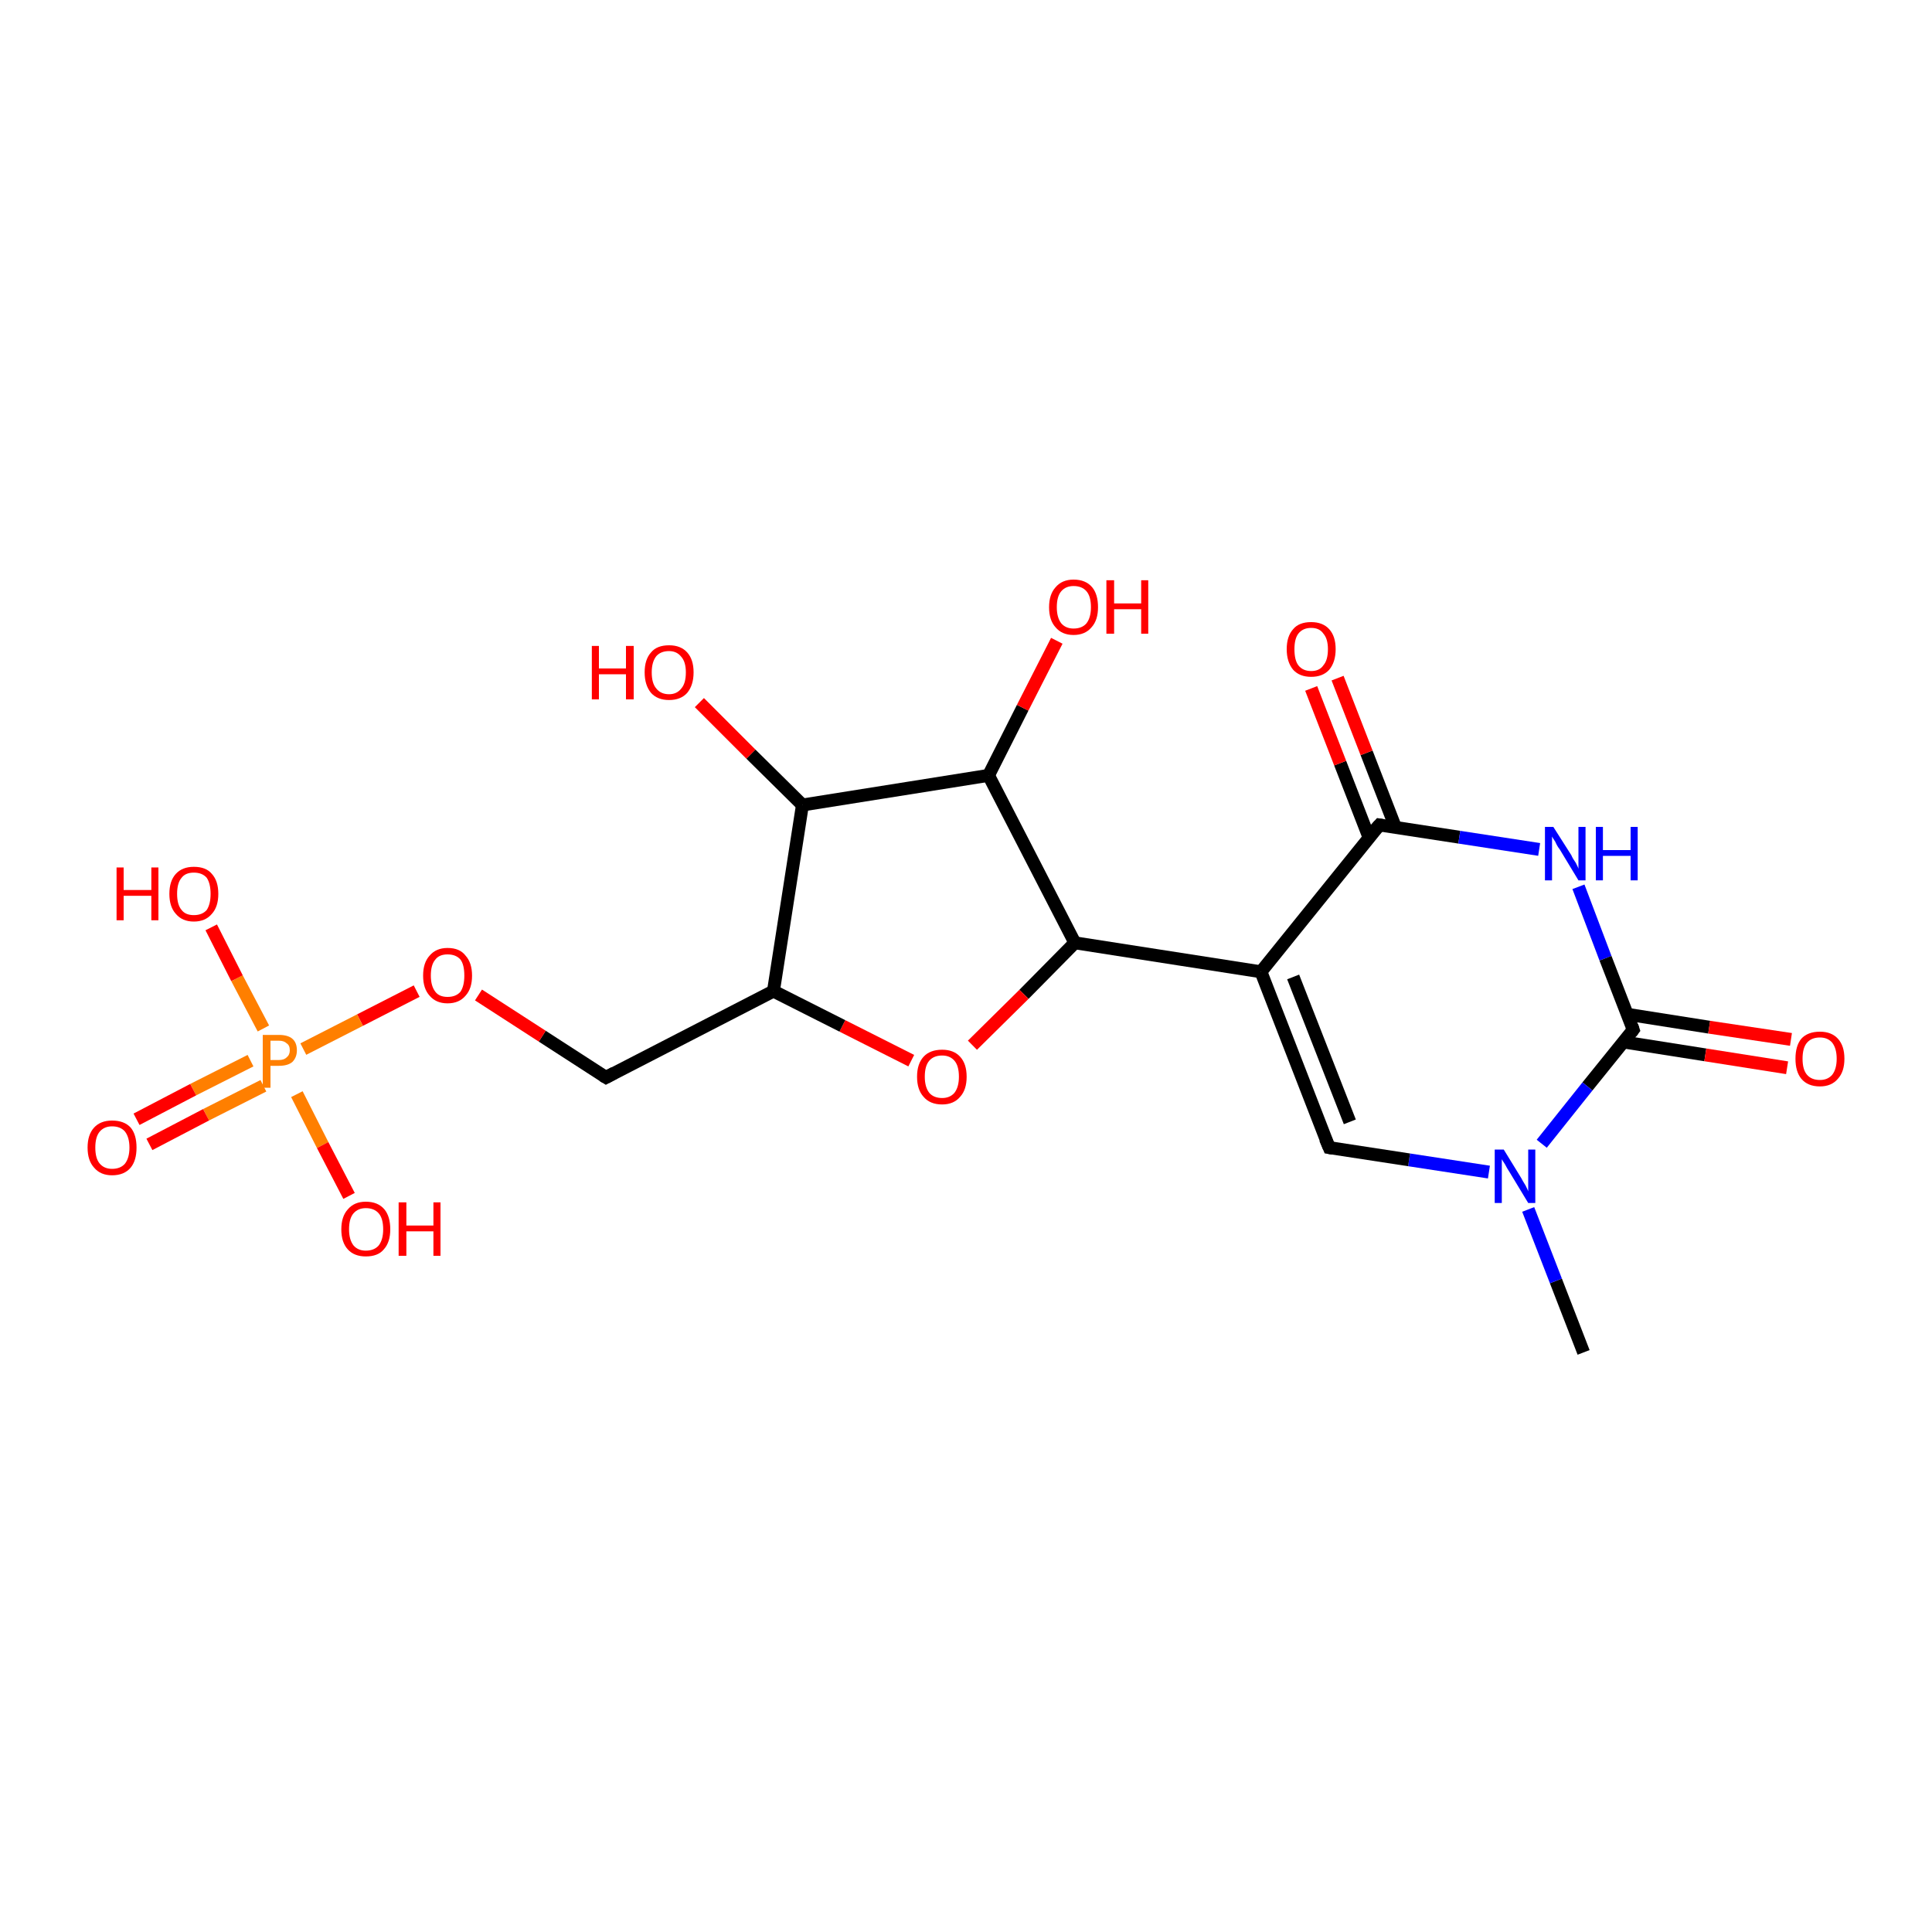 <?xml version='1.0' encoding='iso-8859-1'?>
<svg version='1.1' baseProfile='full'
              xmlns='http://www.w3.org/2000/svg'
                      xmlns:rdkit='http://www.rdkit.org/xml'
                      xmlns:xlink='http://www.w3.org/1999/xlink'
                  xml:space='preserve'
width='300px' height='300px' viewBox='0 0 300 300'>
<!-- END OF HEADER -->
<rect style='opacity:1.0;fill:#FFFFFF;stroke:none' width='300.0' height='300.0' x='0.0' y='0.0'> </rect>
<path class='bond-0 atom-0 atom-1' d='M 245.9,210.0 L 241.6,198.9' style='fill:none;fill-rule:evenodd;stroke:#000000;stroke-width:2.0px;stroke-linecap:butt;stroke-linejoin:miter;stroke-opacity:1' />
<path class='bond-0 atom-0 atom-1' d='M 241.6,198.9 L 237.3,187.8' style='fill:none;fill-rule:evenodd;stroke:#0000FF;stroke-width:2.0px;stroke-linecap:butt;stroke-linejoin:miter;stroke-opacity:1' />
<path class='bond-1 atom-1 atom-2' d='M 231.2,182.0 L 218.8,180.1' style='fill:none;fill-rule:evenodd;stroke:#0000FF;stroke-width:2.0px;stroke-linecap:butt;stroke-linejoin:miter;stroke-opacity:1' />
<path class='bond-1 atom-1 atom-2' d='M 218.8,180.1 L 206.4,178.2' style='fill:none;fill-rule:evenodd;stroke:#000000;stroke-width:2.0px;stroke-linecap:butt;stroke-linejoin:miter;stroke-opacity:1' />
<path class='bond-2 atom-2 atom-3' d='M 206.4,178.2 L 195.8,150.9' style='fill:none;fill-rule:evenodd;stroke:#000000;stroke-width:2.0px;stroke-linecap:butt;stroke-linejoin:miter;stroke-opacity:1' />
<path class='bond-2 atom-2 atom-3' d='M 209.6,174.2 L 200.8,151.7' style='fill:none;fill-rule:evenodd;stroke:#000000;stroke-width:2.0px;stroke-linecap:butt;stroke-linejoin:miter;stroke-opacity:1' />
<path class='bond-3 atom-3 atom-4' d='M 195.8,150.9 L 166.9,146.4' style='fill:none;fill-rule:evenodd;stroke:#000000;stroke-width:2.0px;stroke-linecap:butt;stroke-linejoin:miter;stroke-opacity:1' />
<path class='bond-4 atom-4 atom-5' d='M 166.9,146.4 L 159.0,154.4' style='fill:none;fill-rule:evenodd;stroke:#000000;stroke-width:2.0px;stroke-linecap:butt;stroke-linejoin:miter;stroke-opacity:1' />
<path class='bond-4 atom-4 atom-5' d='M 159.0,154.4 L 151.0,162.3' style='fill:none;fill-rule:evenodd;stroke:#FF0000;stroke-width:2.0px;stroke-linecap:butt;stroke-linejoin:miter;stroke-opacity:1' />
<path class='bond-5 atom-5 atom-6' d='M 141.5,164.7 L 130.8,159.3' style='fill:none;fill-rule:evenodd;stroke:#FF0000;stroke-width:2.0px;stroke-linecap:butt;stroke-linejoin:miter;stroke-opacity:1' />
<path class='bond-5 atom-5 atom-6' d='M 130.8,159.3 L 120.1,153.9' style='fill:none;fill-rule:evenodd;stroke:#000000;stroke-width:2.0px;stroke-linecap:butt;stroke-linejoin:miter;stroke-opacity:1' />
<path class='bond-6 atom-6 atom-7' d='M 120.1,153.9 L 94.1,167.3' style='fill:none;fill-rule:evenodd;stroke:#000000;stroke-width:2.0px;stroke-linecap:butt;stroke-linejoin:miter;stroke-opacity:1' />
<path class='bond-7 atom-7 atom-8' d='M 94.1,167.3 L 84.2,160.9' style='fill:none;fill-rule:evenodd;stroke:#000000;stroke-width:2.0px;stroke-linecap:butt;stroke-linejoin:miter;stroke-opacity:1' />
<path class='bond-7 atom-7 atom-8' d='M 84.2,160.9 L 74.3,154.5' style='fill:none;fill-rule:evenodd;stroke:#FF0000;stroke-width:2.0px;stroke-linecap:butt;stroke-linejoin:miter;stroke-opacity:1' />
<path class='bond-8 atom-8 atom-9' d='M 64.7,153.9 L 55.9,158.4' style='fill:none;fill-rule:evenodd;stroke:#FF0000;stroke-width:2.0px;stroke-linecap:butt;stroke-linejoin:miter;stroke-opacity:1' />
<path class='bond-8 atom-8 atom-9' d='M 55.9,158.4 L 47.1,162.9' style='fill:none;fill-rule:evenodd;stroke:#FF7F00;stroke-width:2.0px;stroke-linecap:butt;stroke-linejoin:miter;stroke-opacity:1' />
<path class='bond-9 atom-9 atom-10' d='M 40.9,159.7 L 36.8,151.9' style='fill:none;fill-rule:evenodd;stroke:#FF7F00;stroke-width:2.0px;stroke-linecap:butt;stroke-linejoin:miter;stroke-opacity:1' />
<path class='bond-9 atom-9 atom-10' d='M 36.8,151.9 L 32.8,144.0' style='fill:none;fill-rule:evenodd;stroke:#FF0000;stroke-width:2.0px;stroke-linecap:butt;stroke-linejoin:miter;stroke-opacity:1' />
<path class='bond-10 atom-9 atom-11' d='M 46.1,169.9 L 50.1,177.8' style='fill:none;fill-rule:evenodd;stroke:#FF7F00;stroke-width:2.0px;stroke-linecap:butt;stroke-linejoin:miter;stroke-opacity:1' />
<path class='bond-10 atom-9 atom-11' d='M 50.1,177.8 L 54.2,185.7' style='fill:none;fill-rule:evenodd;stroke:#FF0000;stroke-width:2.0px;stroke-linecap:butt;stroke-linejoin:miter;stroke-opacity:1' />
<path class='bond-11 atom-9 atom-12' d='M 38.9,164.7 L 30.0,169.2' style='fill:none;fill-rule:evenodd;stroke:#FF7F00;stroke-width:2.0px;stroke-linecap:butt;stroke-linejoin:miter;stroke-opacity:1' />
<path class='bond-11 atom-9 atom-12' d='M 30.0,169.2 L 21.2,173.8' style='fill:none;fill-rule:evenodd;stroke:#FF0000;stroke-width:2.0px;stroke-linecap:butt;stroke-linejoin:miter;stroke-opacity:1' />
<path class='bond-11 atom-9 atom-12' d='M 40.9,168.6 L 32.0,173.1' style='fill:none;fill-rule:evenodd;stroke:#FF7F00;stroke-width:2.0px;stroke-linecap:butt;stroke-linejoin:miter;stroke-opacity:1' />
<path class='bond-11 atom-9 atom-12' d='M 32.0,173.1 L 23.2,177.7' style='fill:none;fill-rule:evenodd;stroke:#FF0000;stroke-width:2.0px;stroke-linecap:butt;stroke-linejoin:miter;stroke-opacity:1' />
<path class='bond-12 atom-6 atom-13' d='M 120.1,153.9 L 124.6,125.0' style='fill:none;fill-rule:evenodd;stroke:#000000;stroke-width:2.0px;stroke-linecap:butt;stroke-linejoin:miter;stroke-opacity:1' />
<path class='bond-13 atom-13 atom-14' d='M 124.6,125.0 L 116.6,117.1' style='fill:none;fill-rule:evenodd;stroke:#000000;stroke-width:2.0px;stroke-linecap:butt;stroke-linejoin:miter;stroke-opacity:1' />
<path class='bond-13 atom-13 atom-14' d='M 116.6,117.1 L 108.6,109.1' style='fill:none;fill-rule:evenodd;stroke:#FF0000;stroke-width:2.0px;stroke-linecap:butt;stroke-linejoin:miter;stroke-opacity:1' />
<path class='bond-14 atom-13 atom-15' d='M 124.6,125.0 L 153.5,120.4' style='fill:none;fill-rule:evenodd;stroke:#000000;stroke-width:2.0px;stroke-linecap:butt;stroke-linejoin:miter;stroke-opacity:1' />
<path class='bond-15 atom-15 atom-16' d='M 153.5,120.4 L 158.8,109.9' style='fill:none;fill-rule:evenodd;stroke:#000000;stroke-width:2.0px;stroke-linecap:butt;stroke-linejoin:miter;stroke-opacity:1' />
<path class='bond-15 atom-15 atom-16' d='M 158.8,109.9 L 164.1,99.5' style='fill:none;fill-rule:evenodd;stroke:#FF0000;stroke-width:2.0px;stroke-linecap:butt;stroke-linejoin:miter;stroke-opacity:1' />
<path class='bond-16 atom-3 atom-17' d='M 195.8,150.9 L 214.2,128.1' style='fill:none;fill-rule:evenodd;stroke:#000000;stroke-width:2.0px;stroke-linecap:butt;stroke-linejoin:miter;stroke-opacity:1' />
<path class='bond-17 atom-17 atom-18' d='M 216.7,128.5 L 212.2,116.9' style='fill:none;fill-rule:evenodd;stroke:#000000;stroke-width:2.0px;stroke-linecap:butt;stroke-linejoin:miter;stroke-opacity:1' />
<path class='bond-17 atom-17 atom-18' d='M 212.2,116.9 L 207.7,105.3' style='fill:none;fill-rule:evenodd;stroke:#FF0000;stroke-width:2.0px;stroke-linecap:butt;stroke-linejoin:miter;stroke-opacity:1' />
<path class='bond-17 atom-17 atom-18' d='M 212.6,130.1 L 208.1,118.5' style='fill:none;fill-rule:evenodd;stroke:#000000;stroke-width:2.0px;stroke-linecap:butt;stroke-linejoin:miter;stroke-opacity:1' />
<path class='bond-17 atom-17 atom-18' d='M 208.1,118.5 L 203.6,106.9' style='fill:none;fill-rule:evenodd;stroke:#FF0000;stroke-width:2.0px;stroke-linecap:butt;stroke-linejoin:miter;stroke-opacity:1' />
<path class='bond-18 atom-17 atom-19' d='M 214.2,128.1 L 226.6,130.0' style='fill:none;fill-rule:evenodd;stroke:#000000;stroke-width:2.0px;stroke-linecap:butt;stroke-linejoin:miter;stroke-opacity:1' />
<path class='bond-18 atom-17 atom-19' d='M 226.6,130.0 L 239.0,131.9' style='fill:none;fill-rule:evenodd;stroke:#0000FF;stroke-width:2.0px;stroke-linecap:butt;stroke-linejoin:miter;stroke-opacity:1' />
<path class='bond-19 atom-19 atom-20' d='M 245.1,137.7 L 249.3,148.8' style='fill:none;fill-rule:evenodd;stroke:#0000FF;stroke-width:2.0px;stroke-linecap:butt;stroke-linejoin:miter;stroke-opacity:1' />
<path class='bond-19 atom-19 atom-20' d='M 249.3,148.8 L 253.6,159.9' style='fill:none;fill-rule:evenodd;stroke:#000000;stroke-width:2.0px;stroke-linecap:butt;stroke-linejoin:miter;stroke-opacity:1' />
<path class='bond-20 atom-20 atom-21' d='M 252.1,161.8 L 264.8,163.8' style='fill:none;fill-rule:evenodd;stroke:#000000;stroke-width:2.0px;stroke-linecap:butt;stroke-linejoin:miter;stroke-opacity:1' />
<path class='bond-20 atom-20 atom-21' d='M 264.8,163.8 L 277.5,165.8' style='fill:none;fill-rule:evenodd;stroke:#FF0000;stroke-width:2.0px;stroke-linecap:butt;stroke-linejoin:miter;stroke-opacity:1' />
<path class='bond-20 atom-20 atom-21' d='M 252.7,157.5 L 265.4,159.5' style='fill:none;fill-rule:evenodd;stroke:#000000;stroke-width:2.0px;stroke-linecap:butt;stroke-linejoin:miter;stroke-opacity:1' />
<path class='bond-20 atom-20 atom-21' d='M 265.4,159.5 L 278.1,161.4' style='fill:none;fill-rule:evenodd;stroke:#FF0000;stroke-width:2.0px;stroke-linecap:butt;stroke-linejoin:miter;stroke-opacity:1' />
<path class='bond-21 atom-20 atom-1' d='M 253.6,159.9 L 246.5,168.7' style='fill:none;fill-rule:evenodd;stroke:#000000;stroke-width:2.0px;stroke-linecap:butt;stroke-linejoin:miter;stroke-opacity:1' />
<path class='bond-21 atom-20 atom-1' d='M 246.5,168.7 L 239.4,177.6' style='fill:none;fill-rule:evenodd;stroke:#0000FF;stroke-width:2.0px;stroke-linecap:butt;stroke-linejoin:miter;stroke-opacity:1' />
<path class='bond-22 atom-15 atom-4' d='M 153.5,120.4 L 166.9,146.4' style='fill:none;fill-rule:evenodd;stroke:#000000;stroke-width:2.0px;stroke-linecap:butt;stroke-linejoin:miter;stroke-opacity:1' />
<path d='M 207.0,178.3 L 206.4,178.2 L 205.8,176.8' style='fill:none;stroke:#000000;stroke-width:2.0px;stroke-linecap:butt;stroke-linejoin:miter;stroke-opacity:1;' />
<path d='M 95.4,166.6 L 94.1,167.3 L 93.6,167.0' style='fill:none;stroke:#000000;stroke-width:2.0px;stroke-linecap:butt;stroke-linejoin:miter;stroke-opacity:1;' />
<path d='M 213.2,129.2 L 214.2,128.1 L 214.8,128.2' style='fill:none;stroke:#000000;stroke-width:2.0px;stroke-linecap:butt;stroke-linejoin:miter;stroke-opacity:1;' />
<path d='M 253.4,159.3 L 253.6,159.9 L 253.3,160.3' style='fill:none;stroke:#000000;stroke-width:2.0px;stroke-linecap:butt;stroke-linejoin:miter;stroke-opacity:1;' />
<path class='atom-1' d='M 233.5 178.5
L 236.2 182.9
Q 236.4 183.3, 236.9 184.1
Q 237.3 184.9, 237.3 185.0
L 237.3 178.5
L 238.4 178.5
L 238.4 186.8
L 237.3 186.8
L 234.4 182.0
Q 234.0 181.4, 233.7 180.8
Q 233.3 180.2, 233.2 180.0
L 233.2 186.8
L 232.1 186.8
L 232.1 178.5
L 233.5 178.5
' fill='#0000FF'/>
<path class='atom-5' d='M 142.4 167.2
Q 142.4 165.2, 143.4 164.1
Q 144.4 163.0, 146.3 163.0
Q 148.1 163.0, 149.1 164.1
Q 150.1 165.2, 150.1 167.2
Q 150.1 169.2, 149.1 170.3
Q 148.1 171.5, 146.3 171.5
Q 144.4 171.5, 143.4 170.3
Q 142.4 169.2, 142.4 167.2
M 146.3 170.5
Q 147.5 170.5, 148.2 169.7
Q 148.9 168.8, 148.9 167.2
Q 148.9 165.5, 148.2 164.7
Q 147.5 163.9, 146.3 163.9
Q 145.0 163.9, 144.3 164.7
Q 143.6 165.5, 143.6 167.2
Q 143.6 168.8, 144.3 169.7
Q 145.0 170.5, 146.3 170.5
' fill='#FF0000'/>
<path class='atom-8' d='M 65.7 151.5
Q 65.7 149.5, 66.7 148.4
Q 67.7 147.2, 69.5 147.2
Q 71.4 147.2, 72.3 148.4
Q 73.3 149.5, 73.3 151.5
Q 73.3 153.5, 72.3 154.6
Q 71.3 155.8, 69.5 155.8
Q 67.7 155.8, 66.7 154.6
Q 65.7 153.5, 65.7 151.5
M 69.5 154.8
Q 70.8 154.8, 71.5 154.0
Q 72.1 153.1, 72.1 151.5
Q 72.1 149.8, 71.5 149.0
Q 70.8 148.2, 69.5 148.2
Q 68.2 148.2, 67.6 149.0
Q 66.9 149.8, 66.9 151.5
Q 66.9 153.1, 67.6 154.0
Q 68.2 154.8, 69.5 154.8
' fill='#FF0000'/>
<path class='atom-9' d='M 43.3 160.7
Q 44.7 160.7, 45.4 161.3
Q 46.1 161.9, 46.1 163.1
Q 46.1 164.2, 45.4 164.9
Q 44.7 165.5, 43.3 165.5
L 42.0 165.5
L 42.0 168.9
L 40.8 168.9
L 40.8 160.7
L 43.3 160.7
M 43.3 164.6
Q 44.1 164.6, 44.5 164.2
Q 45.0 163.8, 45.0 163.1
Q 45.0 162.3, 44.5 162.0
Q 44.1 161.6, 43.3 161.6
L 42.0 161.6
L 42.0 164.6
L 43.3 164.6
' fill='#FF7F00'/>
<path class='atom-10' d='M 18.1 134.7
L 19.2 134.7
L 19.2 138.2
L 23.5 138.2
L 23.5 134.7
L 24.6 134.7
L 24.6 142.9
L 23.5 142.9
L 23.5 139.1
L 19.2 139.1
L 19.2 142.9
L 18.1 142.9
L 18.1 134.7
' fill='#FF0000'/>
<path class='atom-10' d='M 26.3 138.8
Q 26.3 136.8, 27.3 135.7
Q 28.3 134.6, 30.1 134.6
Q 32.0 134.6, 32.9 135.7
Q 33.9 136.8, 33.9 138.8
Q 33.9 140.8, 32.9 141.9
Q 31.9 143.1, 30.1 143.1
Q 28.3 143.1, 27.3 141.9
Q 26.3 140.8, 26.3 138.8
M 30.1 142.1
Q 31.4 142.1, 32.1 141.3
Q 32.7 140.4, 32.7 138.8
Q 32.7 137.2, 32.1 136.3
Q 31.4 135.5, 30.1 135.5
Q 28.8 135.5, 28.2 136.3
Q 27.5 137.1, 27.5 138.8
Q 27.5 140.5, 28.2 141.3
Q 28.8 142.1, 30.1 142.1
' fill='#FF0000'/>
<path class='atom-11' d='M 53.0 190.9
Q 53.0 188.9, 54.0 187.8
Q 55.0 186.6, 56.8 186.6
Q 58.7 186.6, 59.7 187.8
Q 60.6 188.9, 60.6 190.9
Q 60.6 192.9, 59.6 194.0
Q 58.7 195.1, 56.8 195.1
Q 55.0 195.1, 54.0 194.0
Q 53.0 192.9, 53.0 190.9
M 56.8 194.2
Q 58.1 194.2, 58.8 193.4
Q 59.5 192.5, 59.5 190.9
Q 59.5 189.2, 58.8 188.4
Q 58.1 187.6, 56.8 187.6
Q 55.6 187.6, 54.9 188.4
Q 54.2 189.2, 54.2 190.9
Q 54.2 192.5, 54.9 193.4
Q 55.6 194.2, 56.8 194.2
' fill='#FF0000'/>
<path class='atom-11' d='M 61.9 186.7
L 63.1 186.7
L 63.1 190.3
L 67.3 190.3
L 67.3 186.7
L 68.4 186.7
L 68.4 195.0
L 67.3 195.0
L 67.3 191.2
L 63.1 191.2
L 63.1 195.0
L 61.9 195.0
L 61.9 186.7
' fill='#FF0000'/>
<path class='atom-12' d='M 13.6 178.2
Q 13.6 176.2, 14.6 175.1
Q 15.6 174.0, 17.4 174.0
Q 19.3 174.0, 20.3 175.1
Q 21.2 176.2, 21.2 178.2
Q 21.2 180.2, 20.3 181.3
Q 19.3 182.5, 17.4 182.5
Q 15.6 182.5, 14.6 181.3
Q 13.6 180.2, 13.6 178.2
M 17.4 181.5
Q 18.7 181.5, 19.4 180.7
Q 20.1 179.8, 20.1 178.2
Q 20.1 176.6, 19.4 175.7
Q 18.7 174.9, 17.4 174.9
Q 16.2 174.9, 15.5 175.7
Q 14.8 176.5, 14.8 178.2
Q 14.8 179.9, 15.5 180.7
Q 16.2 181.5, 17.4 181.5
' fill='#FF0000'/>
<path class='atom-14' d='M 91.9 100.3
L 93.0 100.3
L 93.0 103.8
L 97.2 103.8
L 97.2 100.3
L 98.4 100.3
L 98.4 108.6
L 97.2 108.6
L 97.2 104.7
L 93.0 104.7
L 93.0 108.6
L 91.9 108.6
L 91.9 100.3
' fill='#FF0000'/>
<path class='atom-14' d='M 100.1 104.4
Q 100.1 102.4, 101.1 101.3
Q 102.0 100.2, 103.9 100.2
Q 105.7 100.2, 106.7 101.3
Q 107.7 102.4, 107.7 104.4
Q 107.7 106.4, 106.7 107.6
Q 105.7 108.7, 103.9 108.7
Q 102.1 108.7, 101.1 107.6
Q 100.1 106.4, 100.1 104.4
M 103.9 107.8
Q 105.1 107.8, 105.8 106.9
Q 106.5 106.1, 106.5 104.4
Q 106.5 102.8, 105.8 102.0
Q 105.1 101.1, 103.9 101.1
Q 102.6 101.1, 101.9 101.9
Q 101.2 102.8, 101.2 104.4
Q 101.2 106.1, 101.9 106.9
Q 102.6 107.8, 103.9 107.8
' fill='#FF0000'/>
<path class='atom-16' d='M 162.9 94.3
Q 162.9 92.3, 163.9 91.2
Q 164.9 90.0, 166.7 90.0
Q 168.6 90.0, 169.6 91.2
Q 170.5 92.3, 170.5 94.3
Q 170.5 96.3, 169.5 97.4
Q 168.5 98.6, 166.7 98.6
Q 164.9 98.6, 163.9 97.4
Q 162.9 96.3, 162.9 94.3
M 166.7 97.6
Q 168.0 97.6, 168.7 96.8
Q 169.4 95.9, 169.4 94.3
Q 169.4 92.6, 168.7 91.8
Q 168.0 91.0, 166.7 91.0
Q 165.5 91.0, 164.8 91.8
Q 164.1 92.6, 164.1 94.3
Q 164.1 95.9, 164.8 96.8
Q 165.5 97.6, 166.7 97.6
' fill='#FF0000'/>
<path class='atom-16' d='M 171.8 90.1
L 173.0 90.1
L 173.0 93.7
L 177.2 93.7
L 177.2 90.1
L 178.3 90.1
L 178.3 98.4
L 177.2 98.4
L 177.2 94.6
L 173.0 94.6
L 173.0 98.4
L 171.8 98.4
L 171.8 90.1
' fill='#FF0000'/>
<path class='atom-18' d='M 199.8 100.8
Q 199.8 98.8, 200.8 97.7
Q 201.7 96.6, 203.6 96.6
Q 205.4 96.6, 206.4 97.7
Q 207.4 98.8, 207.4 100.8
Q 207.4 102.8, 206.4 104.0
Q 205.4 105.1, 203.6 105.1
Q 201.8 105.1, 200.8 104.0
Q 199.8 102.8, 199.8 100.8
M 203.6 104.2
Q 204.9 104.2, 205.5 103.3
Q 206.2 102.5, 206.2 100.8
Q 206.2 99.2, 205.5 98.4
Q 204.9 97.5, 203.6 97.5
Q 202.3 97.5, 201.6 98.4
Q 201.0 99.2, 201.0 100.8
Q 201.0 102.5, 201.6 103.3
Q 202.3 104.2, 203.6 104.2
' fill='#FF0000'/>
<path class='atom-19' d='M 241.2 128.4
L 244.0 132.8
Q 244.2 133.3, 244.7 134.0
Q 245.1 134.8, 245.1 134.9
L 245.1 128.4
L 246.2 128.4
L 246.2 136.7
L 245.1 136.7
L 242.2 131.9
Q 241.8 131.4, 241.5 130.7
Q 241.1 130.1, 241.0 129.9
L 241.0 136.7
L 239.9 136.7
L 239.9 128.4
L 241.2 128.4
' fill='#0000FF'/>
<path class='atom-19' d='M 247.8 128.4
L 248.9 128.4
L 248.9 132.0
L 253.2 132.0
L 253.2 128.4
L 254.3 128.4
L 254.3 136.7
L 253.2 136.7
L 253.2 132.9
L 248.9 132.9
L 248.9 136.7
L 247.8 136.7
L 247.8 128.4
' fill='#0000FF'/>
<path class='atom-21' d='M 278.8 164.4
Q 278.8 162.4, 279.7 161.3
Q 280.7 160.2, 282.6 160.2
Q 284.4 160.2, 285.4 161.3
Q 286.4 162.4, 286.4 164.4
Q 286.4 166.4, 285.4 167.5
Q 284.4 168.7, 282.6 168.7
Q 280.7 168.7, 279.7 167.5
Q 278.8 166.4, 278.8 164.4
M 282.6 167.7
Q 283.8 167.7, 284.5 166.9
Q 285.2 166.0, 285.2 164.4
Q 285.2 162.8, 284.5 161.9
Q 283.8 161.1, 282.6 161.1
Q 281.3 161.1, 280.6 161.9
Q 279.9 162.7, 279.9 164.4
Q 279.9 166.1, 280.6 166.9
Q 281.3 167.7, 282.6 167.7
' fill='#FF0000'/>
</svg>
